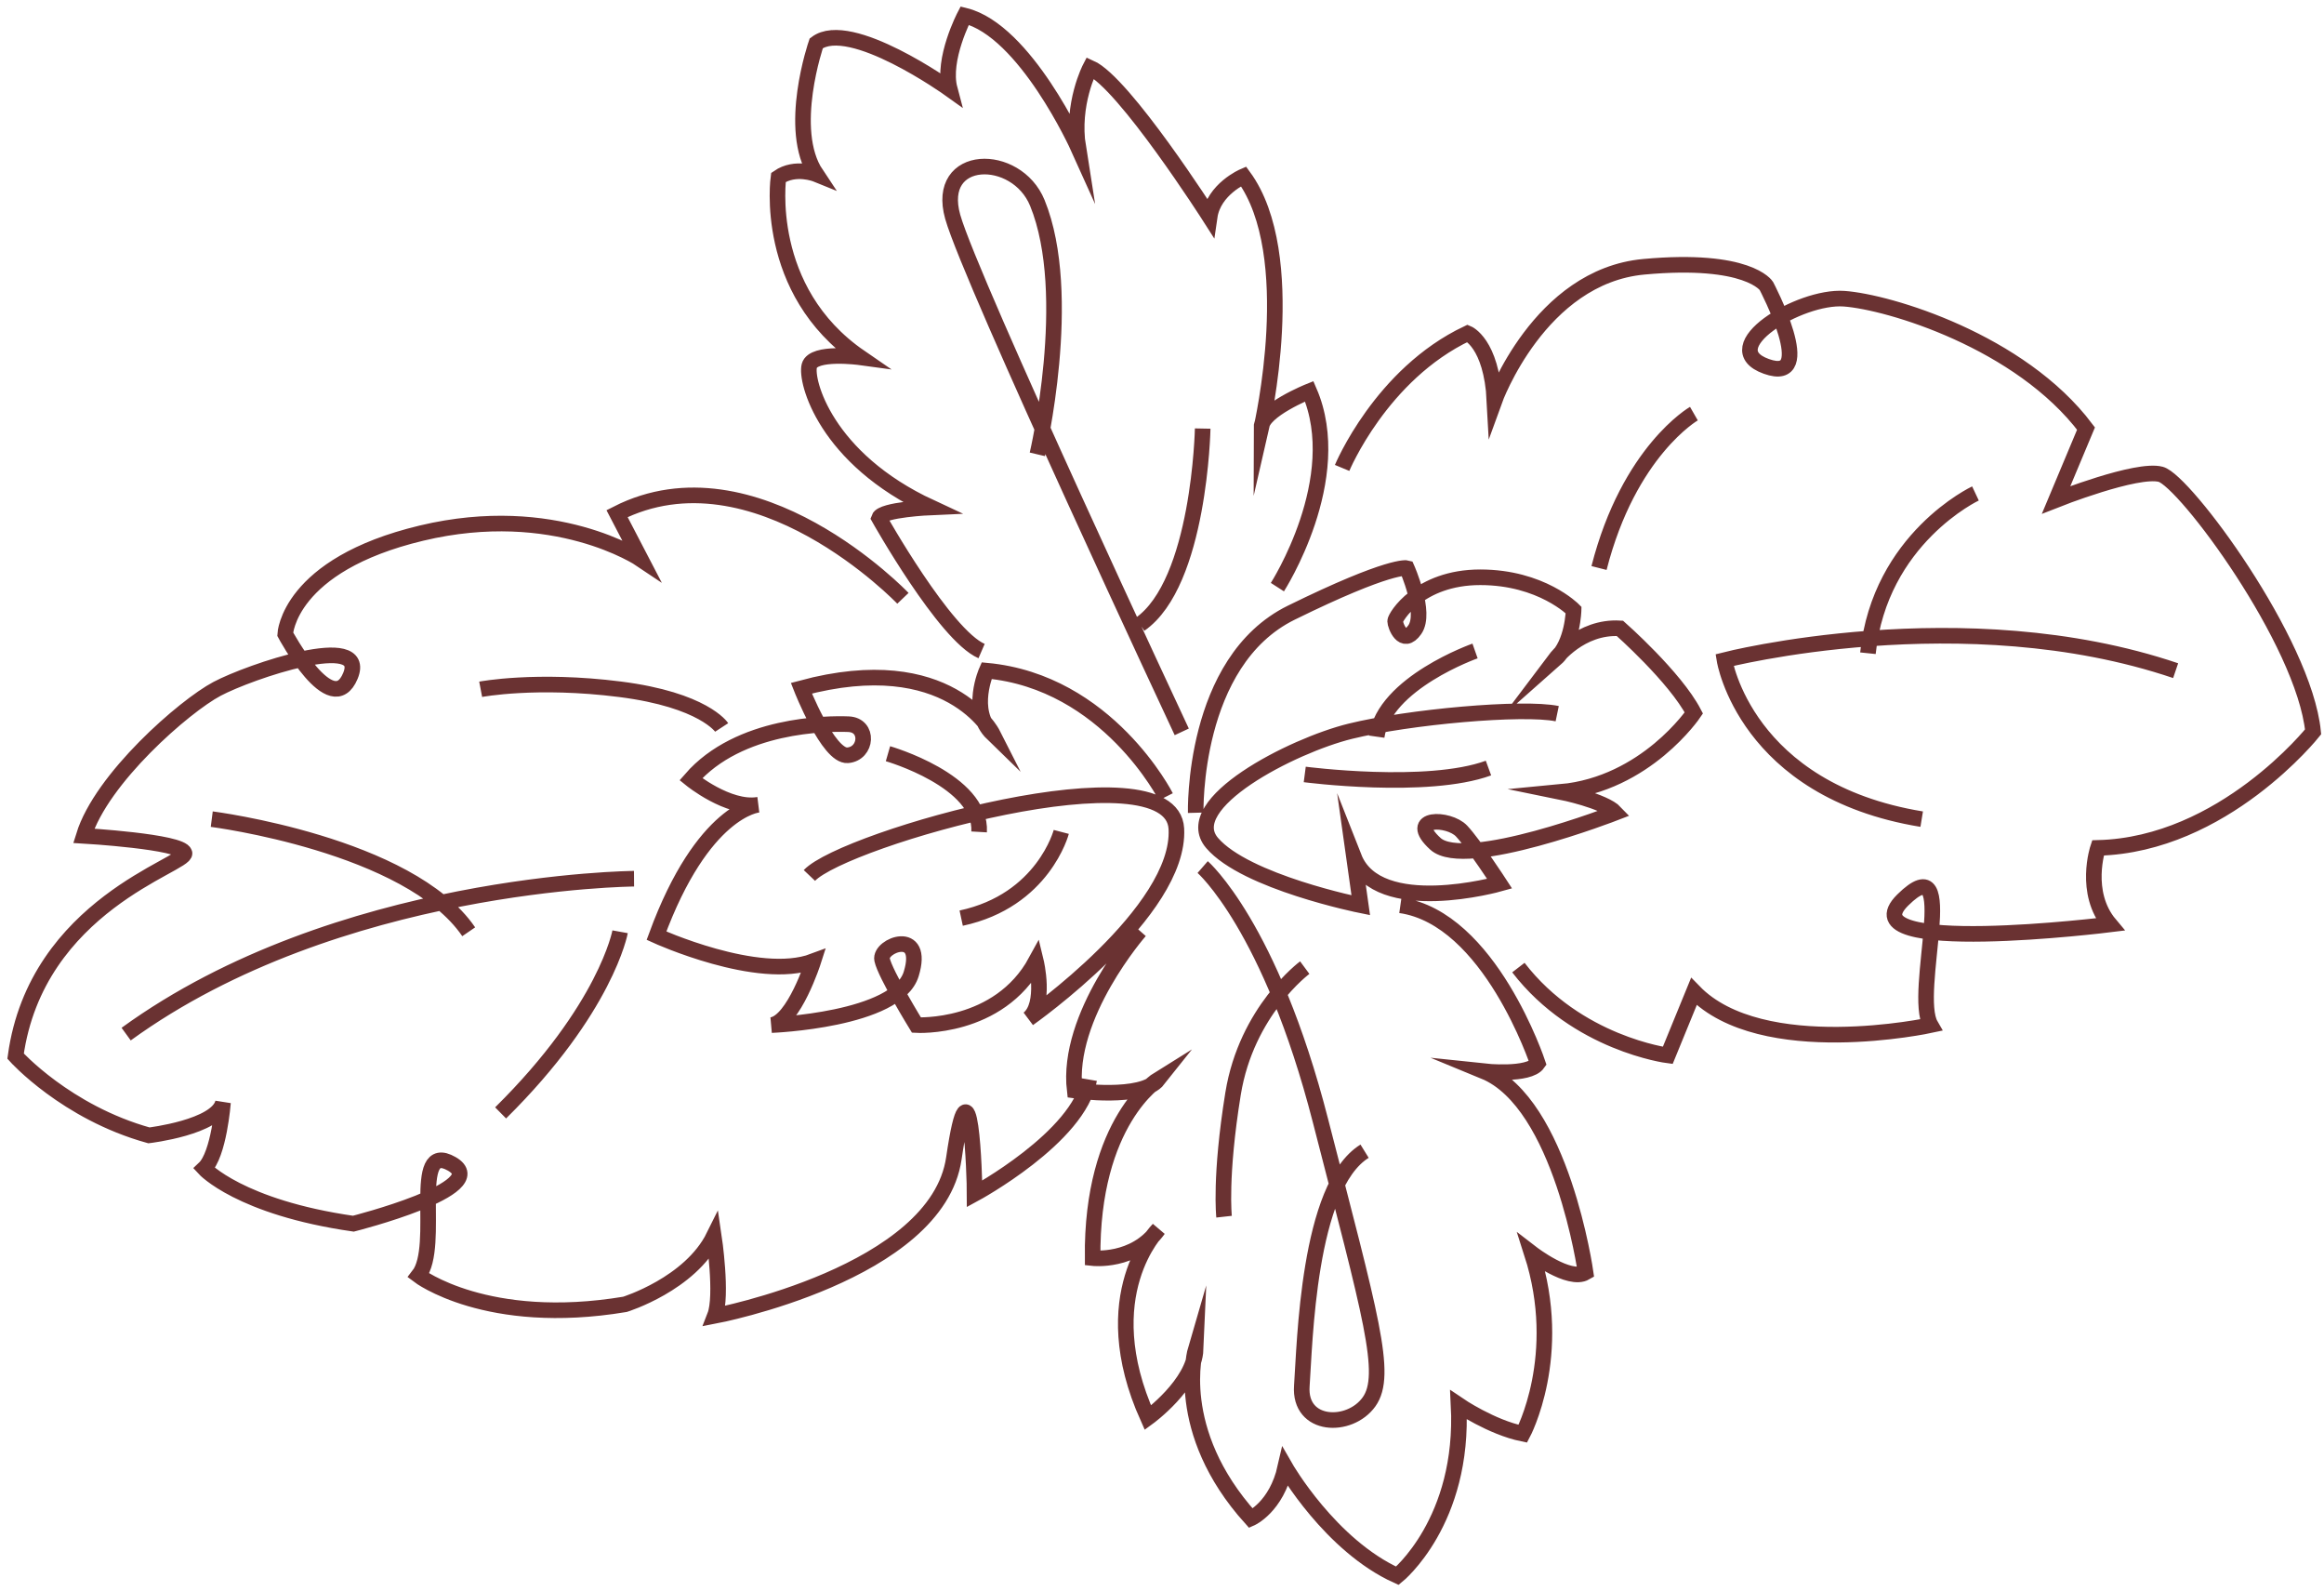 <svg width="298" height="204" viewBox="0 0 298 204" fill="none" xmlns="http://www.w3.org/2000/svg">
<path d="M153.324 104.188C153.324 104.188 152.812 84.815 165.582 78.538C178.352 72.261 180.397 72.827 180.397 72.827C180.397 72.827 182.949 78.538 181.416 80.716C179.884 82.901 178.893 80.138 178.893 79.627C178.893 79.116 181.958 74.002 189.809 74.002C197.66 74.002 201.778 78.199 201.778 78.199C201.778 78.199 201.68 82.495 199.48 84.439C199.48 84.439 202.642 80.242 207.717 80.55C207.717 80.55 214.802 86.79 217.198 91.394C217.198 91.394 211.069 100.501 200.148 101.523C200.148 101.523 205.701 102.649 207.141 104.182C207.141 104.182 187.891 111.653 184.06 108.169C180.23 104.686 185.783 104.791 187.413 106.532C189.043 108.274 192.297 113.283 192.297 113.283C192.297 113.283 176.687 117.684 173.623 109.905L174.487 116.047C174.487 116.047 159.735 113.08 155.427 108.065C151.118 103.049 165.674 95.578 173.145 93.738C180.616 91.898 195.269 90.569 199.676 91.486M149.494 102.138C149.494 102.138 142.023 87.406 126.511 85.972C126.511 85.972 124.213 91.086 127.277 94.058C127.277 94.058 121.724 83.11 102.756 88.224C102.756 88.224 106.206 97.025 108.695 96.821C111.183 96.618 111.471 92.932 108.793 92.834C106.108 92.729 94.761 92.784 88.586 99.892C88.586 99.892 93.373 103.782 97.203 103.166C97.203 103.166 90.118 103.782 84.18 119.948C84.18 119.948 97.203 125.881 104.294 123.222C104.294 123.222 101.806 131.001 98.931 131.407C98.931 131.407 115.019 130.792 116.84 124.859C118.66 118.927 112.721 121.173 113.107 123.019C113.493 124.865 117.514 131.407 117.514 131.407C117.514 131.407 128.049 132.022 132.835 123.222C132.835 123.222 134.178 128.749 131.879 130.589C131.879 130.589 151.418 116.877 150.842 106.237C150.266 95.597 108.303 107.474 103.787 112.225M113.862 96.618C113.862 96.618 125.929 100.095 125.549 106.643M136.084 106.643C136.084 106.643 133.786 115.443 123.251 117.696M189.141 83.449C189.141 83.449 177.505 87.547 176.526 94.434M167.304 99.277C167.304 99.277 183.012 101.326 190.863 98.458M163.796 75.264C163.796 75.264 172.736 61.349 167.88 50.161C167.88 50.161 161.751 52.617 161.751 54.802C161.751 54.802 166.861 32.703 159.453 22.604C159.453 22.604 155.622 24.241 155.11 27.785C155.11 27.785 144.125 10.597 139.788 8.683C139.788 8.683 137.363 13.323 138.256 18.917C138.256 18.917 131.488 3.908 123.7 2C123.7 2 120.762 7.594 121.782 11.416C121.782 11.416 109.012 2.277 104.668 5.551C104.668 5.551 100.838 16.604 104.668 22.333C104.668 22.333 101.984 21.244 99.818 22.745C99.818 22.745 97.774 37.207 110.29 45.804C110.29 45.804 104.288 44.986 103.776 46.894C103.263 48.801 105.82 58.765 119.357 65.042C119.357 65.042 113.101 65.313 112.715 66.408C112.715 66.408 121.142 81.418 125.866 83.461M151.533 93.818C151.533 93.818 124.46 35.97 122.162 27.785C119.864 19.601 130.336 19.465 133.014 26.013C137.835 37.798 133.014 58.242 133.014 58.242M154.217 54.937C154.217 54.937 153.831 74.722 146.17 80.039M146.17 119.333C146.17 119.333 136.654 130.176 137.806 139.795C137.806 139.795 146.424 141.026 148.532 138.361C148.532 138.361 139.915 143.684 140.105 161.279C140.105 161.279 145.467 161.894 148.532 157.592C148.532 157.592 140.105 165.98 147.19 181.741C147.19 181.741 153.123 177.445 153.318 172.941C153.318 172.941 150.254 183.378 160.409 194.634C160.409 194.634 163.664 193.2 164.816 188.086C164.816 188.086 170.564 198.111 179.181 202C179.181 202 187.799 195.04 187.032 180.104C187.032 180.104 191.249 182.972 195.269 183.79C195.269 183.79 200.632 173.765 196.421 160.663C196.421 160.663 201.208 164.35 203.316 163.119C203.316 163.119 200.252 141.426 190.293 137.333C190.293 137.333 196.041 137.949 197.188 136.312C197.188 136.312 191.036 117.69 179.567 116.053M154.217 111.148C154.217 111.148 162.915 118.717 169.326 143.684C175.737 168.651 178.035 176.221 175.547 179.704C173.058 183.187 166.544 182.978 166.93 177.655C167.316 172.331 167.696 152.072 174.977 147.574M167.304 124.041C167.304 124.041 159.833 129.567 158.111 140.207C156.389 150.848 156.959 155.968 156.959 155.968M172.096 59.983C172.096 59.983 177.079 47.977 188.184 42.727C188.184 42.727 191.249 43.958 191.635 51.355C191.635 51.355 197.383 35.429 210.787 34.198C224.197 32.967 226.495 36.653 226.495 36.653C226.495 36.653 233.2 49.368 226.495 46.968C219.79 44.568 230.711 37.884 236.454 38.29C242.197 38.697 259.057 43.749 267.484 54.937L263.654 64.076C263.654 64.076 273.999 59.983 277.063 60.802C280.128 61.62 295.45 82.224 296.602 93.818C296.602 93.818 285.11 108.286 269.016 108.693C269.016 108.693 267.098 114.416 270.548 118.508C270.548 118.508 236.518 122.736 243.989 115.37C251.459 108.003 245.141 127.241 247.566 131.413C247.566 131.413 225.919 136.109 217.204 127.105L213.852 135.29C213.852 135.29 202.21 133.795 194.699 124.035M278.976 85.972C251.776 76.765 221.127 84.618 221.127 84.618C221.127 84.618 223.811 101.314 246.414 105.006M253.308 63.257C253.308 63.257 241.051 69.011 239.519 83.738M217.204 53.023C217.204 53.023 208.869 57.817 205.039 72.814M115.78 76.698C115.78 76.698 96.817 56.845 79.122 65.842L82.164 71.688C82.164 71.688 71.144 64.254 54.048 68.341C36.952 72.427 36.572 81.289 36.572 81.289C36.572 81.289 42.528 92.427 44.93 86.643C47.332 80.858 32.01 86.089 27.834 88.304C23.652 90.52 13.019 99.763 10.738 107.142C10.738 107.142 23.278 107.874 23.658 109.351C24.038 110.828 4.661 115.997 2 135.389C2 135.389 8.457 142.589 19.096 145.543C19.096 145.543 27.834 144.509 28.595 141.334C28.595 141.334 28.088 148.004 26.187 149.789C26.187 149.789 30.743 154.774 45.31 156.866C45.31 156.866 63.345 152.306 57.931 149.198C52.516 146.091 56.652 159.703 53.668 163.513C53.668 163.513 62.406 170.159 80.136 167.205C80.136 167.205 88.494 164.62 91.535 158.466C91.535 158.466 92.676 166.097 91.662 168.682C91.662 168.682 120.157 163.267 122.312 148.491C124.466 133.715 124.973 150.952 124.973 153.045C124.973 153.045 138.394 145.783 139.661 138.392M81.3 112.643C81.3 112.643 43.248 112.914 16.176 132.564M27.154 105.006C27.154 105.006 52.441 108.231 60.102 119.444M79.514 119.444C79.514 119.444 77.728 129.29 64.192 142.663M61.635 88.36C61.635 88.36 68.783 86.993 79.514 88.36C90.239 89.726 92.538 93.252 92.538 93.252" stroke="#6A3232" stroke-width="2" stroke-miterlimit="10"/>
</svg>
